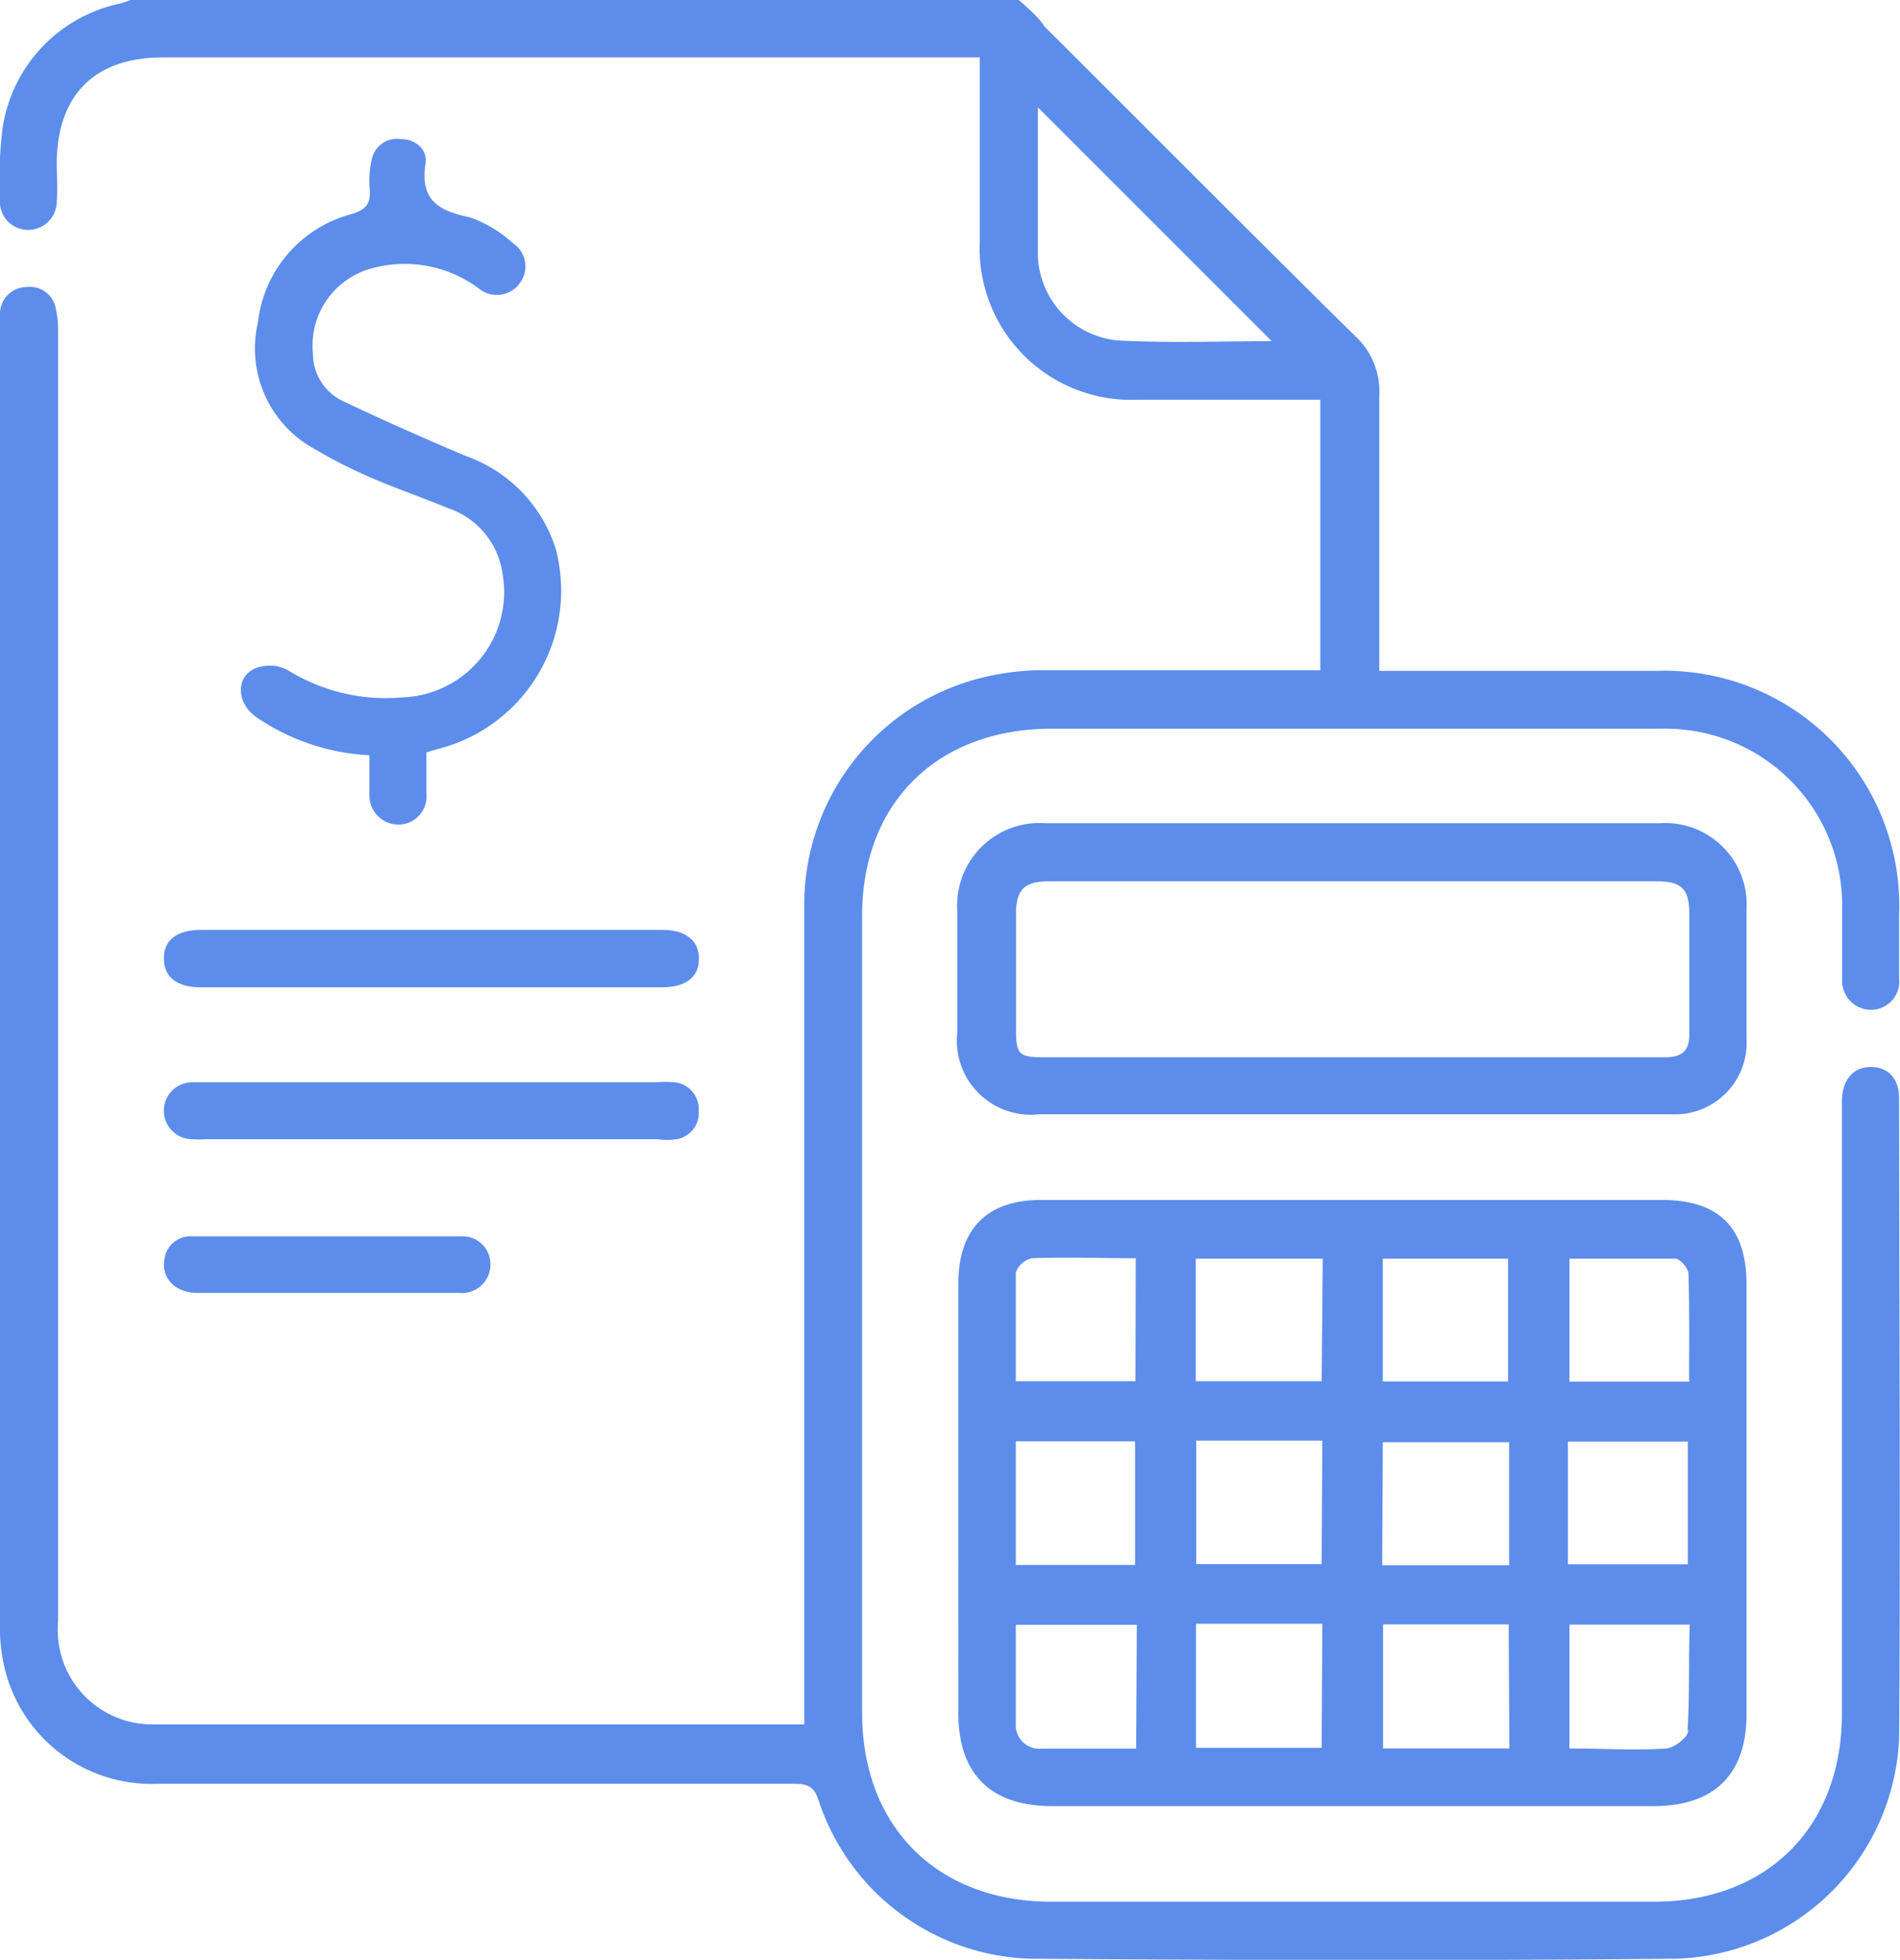 <svg xmlns="http://www.w3.org/2000/svg" viewBox="0 0 86.04 88.75"><defs><style>.cls-1{fill:#5c8deb;}</style></defs><g id="Layer_2" data-name="Layer 2"><g id="Layer_1-2" data-name="Layer 1"><g id="VnrGrw.tif"><path class="cls-1" d="M86,49.76c0-.91-.47-1.42-1.25-1.44s-1.3.52-1.34,1.46c0,.24,0,.47,0,.7V77.6c0,5.14-3.38,8.52-8.51,8.52H47.62c-5.18,0-8.58-3.39-8.58-8.56v-36C39,36.36,42.45,33,47.62,33s10.11,0,15.16,0c4.16,0,8.32,0,12.48,0a8,8,0,0,1,8.16,8.1c0,1.1,0,2.2,0,3.29a1.31,1.31,0,0,0,1.31,1.34A1.28,1.28,0,0,0,86,44.32c0-1,0-2,0-2.94a10.64,10.64,0,0,0-11-11H62.46v-1c0-3.83,0-7.64,0-11.45a3.42,3.42,0,0,0-1.11-2.73c-4.71-4.64-9.37-9.34-14.05-14C47,.73,46.54.37,46.14,0H5.92c-.16.05-.31.12-.48.16A6.79,6.79,0,0,0,.12,5.78,18.73,18.73,0,0,0,0,9.05a1.27,1.27,0,0,0,1.27,1.36,1.29,1.29,0,0,0,1.3-1.33c.05-.55,0-1.1,0-1.65,0-3.12,1.71-4.83,4.8-4.83h37v.93c0,2.46,0,4.92,0,7.37a6.86,6.86,0,0,0,7.18,7.2h8.24V30.35h-1c-3.82,0-7.63,0-11.44,0a11.56,11.56,0,0,0-2.49.25,10.59,10.59,0,0,0-8.44,10.44q0,18,0,36.05v1l-.69,0H7a4.69,4.69,0,0,1-1.12-.12,4.28,4.28,0,0,1-3.25-4.53q0-29.19,0-58.39A4.2,4.2,0,0,0,2.53,14a1.19,1.19,0,0,0-1.34-1A1.21,1.21,0,0,0,0,14.22c0,.22,0,.46,0,.69V73.39a8.21,8.21,0,0,0,.12,1.72,6.84,6.84,0,0,0,7,5.67q14.43,0,28.86,0c.6,0,.89.13,1.09.75a10.42,10.42,0,0,0,9.58,7.17c9.76.07,19.52.09,29.28,0A10.43,10.43,0,0,0,86,78.71C86.07,69.06,86,59.41,86,49.76ZM50.65,15.42A4,4,0,0,1,47,11.63C47,9.32,47,7,47,4.86L57.59,15.45C55.38,15.45,53,15.54,50.65,15.42Z"/><path class="cls-1" d="M75.26,54.34h-14c-4.72,0-9.42,0-14.13,0-2.43,0-3.73,1.32-3.73,3.77V77.6c0,2.75,1.48,4.19,4.24,4.19H74.9c2.72,0,4.19-1.44,4.19-4.15V58.16C79.09,55.59,77.84,54.34,75.26,54.34ZM51.45,79.19c-1.48,0-2.89,0-4.3,0A1.07,1.07,0,0,1,46,78.05c0-1.46,0-2.94,0-4.47h5.48ZM46,70.87v-5.6h5.4v5.6Zm5.42-8.32H46c0-1.66,0-3.28,0-4.92a1,1,0,0,1,.73-.65c1.55-.06,3.11,0,4.7,0Zm8.43,16.6H54.16V73.53h5.72Zm0-8.32H54.17V65.24h5.71Zm0-8.28H54.15V57H59.9ZM71,65.28h5.43v5.56H71ZM62.62,57h5.67v5.56H62.62Zm0,8.31h5.72v5.57H62.59Zm5.73,13.87H62.63V73.56h5.69Zm8.1-.81c0,.31-.65.79-1,.81-1.42.1-2.87,0-4.38,0V73.57h5.45C76.46,75.14,76.52,76.74,76.42,78.34Zm.07-15.8H71.07V57c1.6,0,3.19,0,4.79,0,.22,0,.59.43.6.68C76.51,59.29,76.49,60.88,76.49,62.54Z"/><path class="cls-1" d="M75.15,37.28H47.35a3.73,3.73,0,0,0-4,3.95c0,1.85,0,3.7,0,5.54a3.35,3.35,0,0,0,3.71,3.69H75.66A3.25,3.25,0,0,0,79.09,47c0-1.93,0-3.87,0-5.8A3.69,3.69,0,0,0,75.15,37.28Zm.23,10.6c-4.71,0-9.41,0-14.12,0h-14c-1.11,0-1.25-.13-1.25-1.24,0-1.77,0-3.53,0-5.28,0-1.07.39-1.45,1.48-1.45H75c1.15,0,1.5.34,1.5,1.49,0,1.79,0,3.58,0,5.37C76.52,47.57,76.2,47.88,75.38,47.88Z"/><path class="cls-1" d="M20.31,33.78l-1,.29c0,.62,0,1.26,0,1.88a1.27,1.27,0,0,1-1.23,1.39A1.31,1.31,0,0,1,16.73,36c0-.56,0-1.14,0-1.8a9.9,9.9,0,0,1-5.13-1.73c-.87-.61-.95-1.78-.07-2.19a1.76,1.76,0,0,1,1.49.06,8.43,8.43,0,0,0,5.22,1.24A4.77,4.77,0,0,0,22.76,26a3.67,3.67,0,0,0-2.5-3c-1.33-.55-2.69-1-4-1.61a20.42,20.42,0,0,1-1.91-1,5.19,5.19,0,0,1-2.67-5.79,5.74,5.74,0,0,1,4.22-4.9c.73-.21.9-.53.84-1.19a4.09,4.09,0,0,1,.08-1.21,1.17,1.17,0,0,1,1.34-1c.65,0,1.21.47,1.11,1.1-.26,1.65.58,2.15,2,2.44A5.57,5.57,0,0,1,23.21,11a1.26,1.26,0,0,1,.33,1.82,1.28,1.28,0,0,1-1.85.25,5.61,5.61,0,0,0-4.77-.94A3.62,3.62,0,0,0,14.17,16a2.38,2.38,0,0,0,1.35,2.16c1.84.87,3.72,1.71,5.6,2.5a6.55,6.55,0,0,1,4.05,4.21A7.4,7.4,0,0,1,20.31,33.78Z"/><path class="cls-1" d="M31.65,43.43c0,.82-.59,1.28-1.69,1.28H9.09c-1.09,0-1.67-.47-1.67-1.31s.6-1.29,1.69-1.29H30C31.06,42.11,31.66,42.6,31.65,43.43Z"/><path class="cls-1" d="M31.64,50.29a1.21,1.21,0,0,1-1,1.3,3.07,3.07,0,0,1-.86,0H9.31a4,4,0,0,1-.6,0,1.29,1.29,0,0,1,0-2.58c.37,0,.75,0,1.13,0H29.76a5.11,5.11,0,0,1,.78,0A1.22,1.22,0,0,1,31.64,50.29Z"/><path class="cls-1" d="M22.21,57.24a1.29,1.29,0,0,1-1.41,1.31c-2,0-4,0-6.06,0H8.94c-1,0-1.66-.67-1.49-1.56a1.19,1.19,0,0,1,1.29-1H20.86A1.26,1.26,0,0,1,22.21,57.24Z"/></g></g></g></svg>
